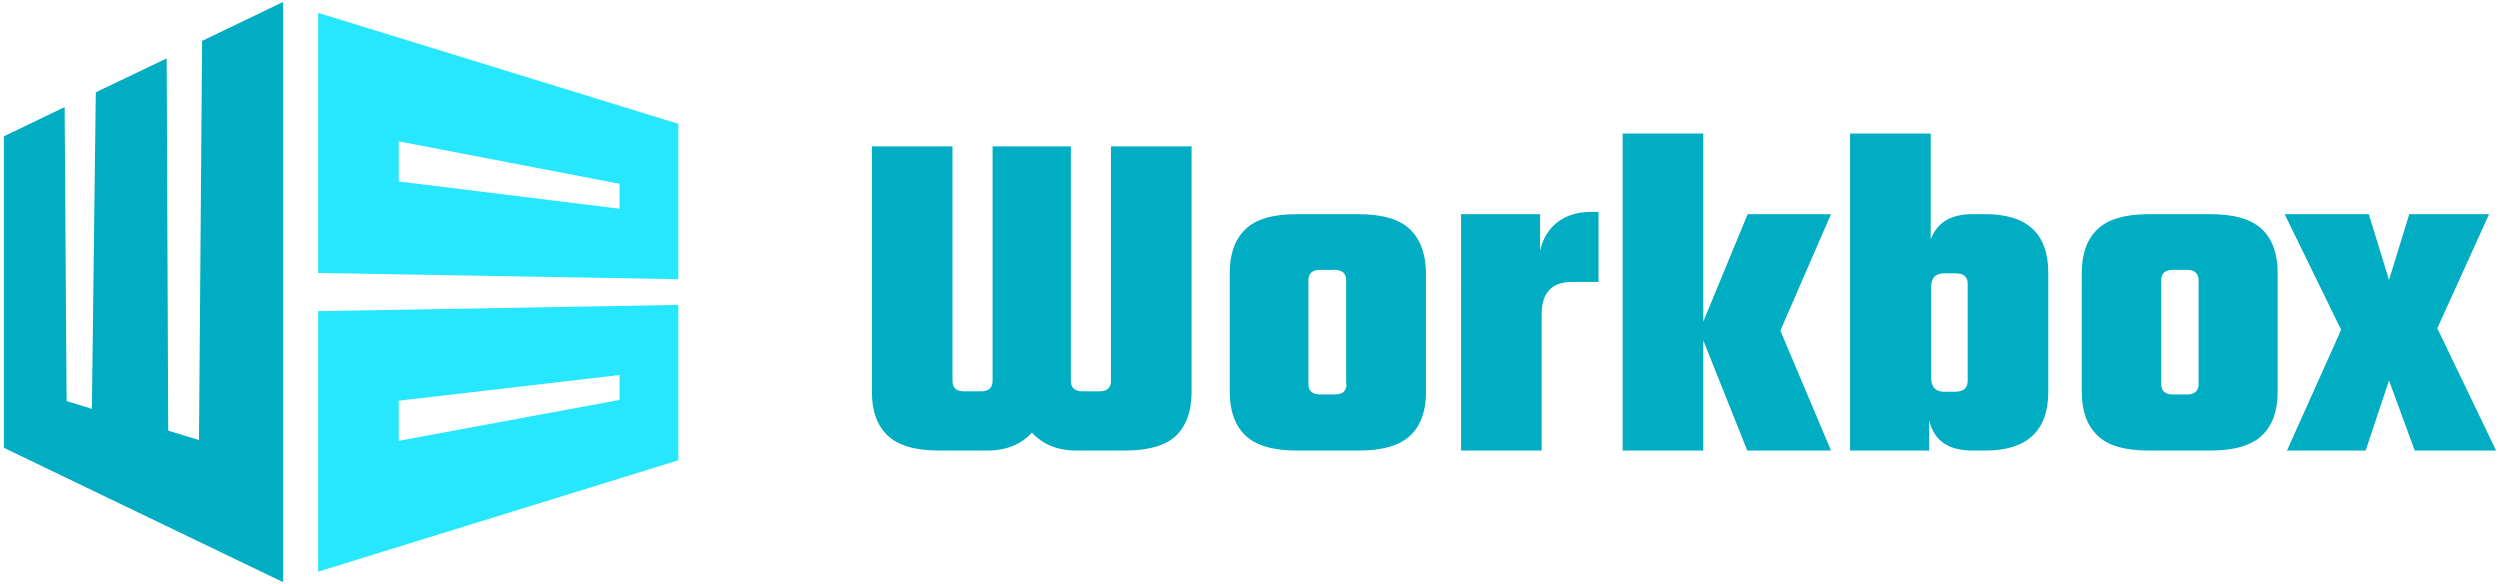 <?xml version="1.0" encoding="utf-8"?>
<!-- Generator: Adobe Illustrator 21.0.2, SVG Export Plug-In . SVG Version: 6.00 Build 0)  -->
<svg version="1.1" id="Layer_1" xmlns="http://www.w3.org/2000/svg" xmlns:xlink="http://www.w3.org/1999/xlink" x="0px" y="0px"
	 viewBox="0 0 642 150" style="enable-background:new 0 0 642 150;" xml:space="preserve">
<style type="text/css">
	.st0{fill:#00adc2;}
	.st1{fill:#27e7ff;}
</style>
<g>
	<polygon class="st0" points="51.1,113 43.2,110.6 42.8,15 24.6,23.7 23.6,105 17.1,103 16.6,27.5 1,35 1,115 72.7,149.5 72.7,0.5 
		51.9,10.5 	"/>
	<g>
		<path class="st1" d="M81.7,3.3v66.8l92.5,1.6V31.8L81.7,3.3z M102.4,36.3l56.7,10.9v6.4l-56.7-7V36.3z"/>
		<path class="st1" d="M81.7,79.9v66.9l92.5-28.6V78.3L81.7,79.9z M102.4,102.9l56.7-6.6v6.4l-56.7,10.5V102.9z"/>
	</g>
	<g>
		<path class="st0" d="M362.1,58.9c-2.7-2.6-7.1-3.9-13.3-3.9H333c-6.2,0-10.6,1.3-13.2,3.9c-2.7,2.6-4,6.3-4,11.2v30.5
			c0,4.9,1.3,8.6,4,11.2c2.7,2.6,7.1,3.9,13.2,3.9h15.9c6.2,0,10.6-1.3,13.3-3.9c2.7-2.6,4-6.3,4-11.2V70.1
			C366.1,65.2,364.8,61.5,362.1,58.9z M345.8,98.6c0,1.8-1,2.7-3,2.7H339c-2,0-3-0.9-3-2.7V72c0-1.8,1-2.7,3-2.7h3.7
			c2,0,3,0.9,3,2.7V98.6z"/>
		<path class="st0" d="M408.7,54.4h1.8v18h-6.9c-5.1,0-7.7,2.8-7.7,8.3v35h-20.7V55h20.3v9.4c0.7-3.1,2.1-5.5,4.4-7.3
			C402.2,55.3,405.2,54.4,408.7,54.4z"/>
		<path class="st0" d="M437.4,115.7h-20.7V34.3h20.7v48.3L448.8,55h21.4l-13,29.9l13,30.8h-21.5l-11.3-28.3V115.7z"/>
		<path class="st0" d="M506.5,55h3.3c10.8,0,16.2,5,16.2,15.1v30.5c0,10-5.4,15.1-16.2,15.1h-3.3c-6.2,0-9.9-2.6-11.1-7.8v7.8h-20.3
			V34.3h20.7v27.2C497.4,57.2,500.9,55,506.5,55z M505.3,97.8V72.9c0-1.8-1-2.7-3-2.7h-3.1c-2.2,0-3.3,1.2-3.3,3.7v23
			c0,2.4,1.1,3.7,3.3,3.7h3.1C504.3,100.5,505.3,99.6,505.3,97.8z"/>
		<path class="st0" d="M551.8,55h15.8c6.2,0,10.6,1.3,13.3,3.9c2.7,2.6,4,6.3,4,11.2v30.5c0,4.9-1.3,8.6-4,11.2
			c-2.7,2.6-7.1,3.9-13.3,3.9h-15.8c-6.2,0-10.6-1.3-13.2-3.9c-2.7-2.6-4-6.3-4-11.2V70.1c0-4.9,1.3-8.6,4-11.2
			C541.3,56.3,545.7,55,551.8,55z M564.6,98.6V72c0-1.8-1-2.7-3-2.7h-3.6c-2,0-3,0.9-3,2.7v26.6c0,1.8,1,2.7,3,2.7h3.6
			C563.6,101.3,564.6,100.4,564.6,98.6z"/>
		<path class="st0" d="M625.9,84.3l15.1,31.4h-20.9l-6.6-18l-6,18h-20.2l13.9-31L586.7,55h21.6l5.2,16.9l5.2-16.9h20.5L625.9,84.3z"
			/>
		<path class="st0" d="M306,100.6v-63h-20.7v60.2c0,1.8-1,2.7-3,2.7H278c-2,0-3-0.9-3-2.7V37.6h-20.1v60.2c0,1.8-1,2.7-3,2.7h-4.3
			c-2,0-3-0.9-3-2.7V37.6h-20.7v63c0,4.9,1.3,8.6,4,11.2c2.7,2.6,7.1,3.9,13.3,3.9h3.4h9.2c4.2,0,8.3-1.4,11.2-4.6
			c2.9,3.2,7,4.6,11.2,4.6h9.2h3.4c6.2,0,10.6-1.3,13.3-3.9C304.7,109.2,306,105.5,306,100.6z"/>
	</g>
</g>
</svg>
